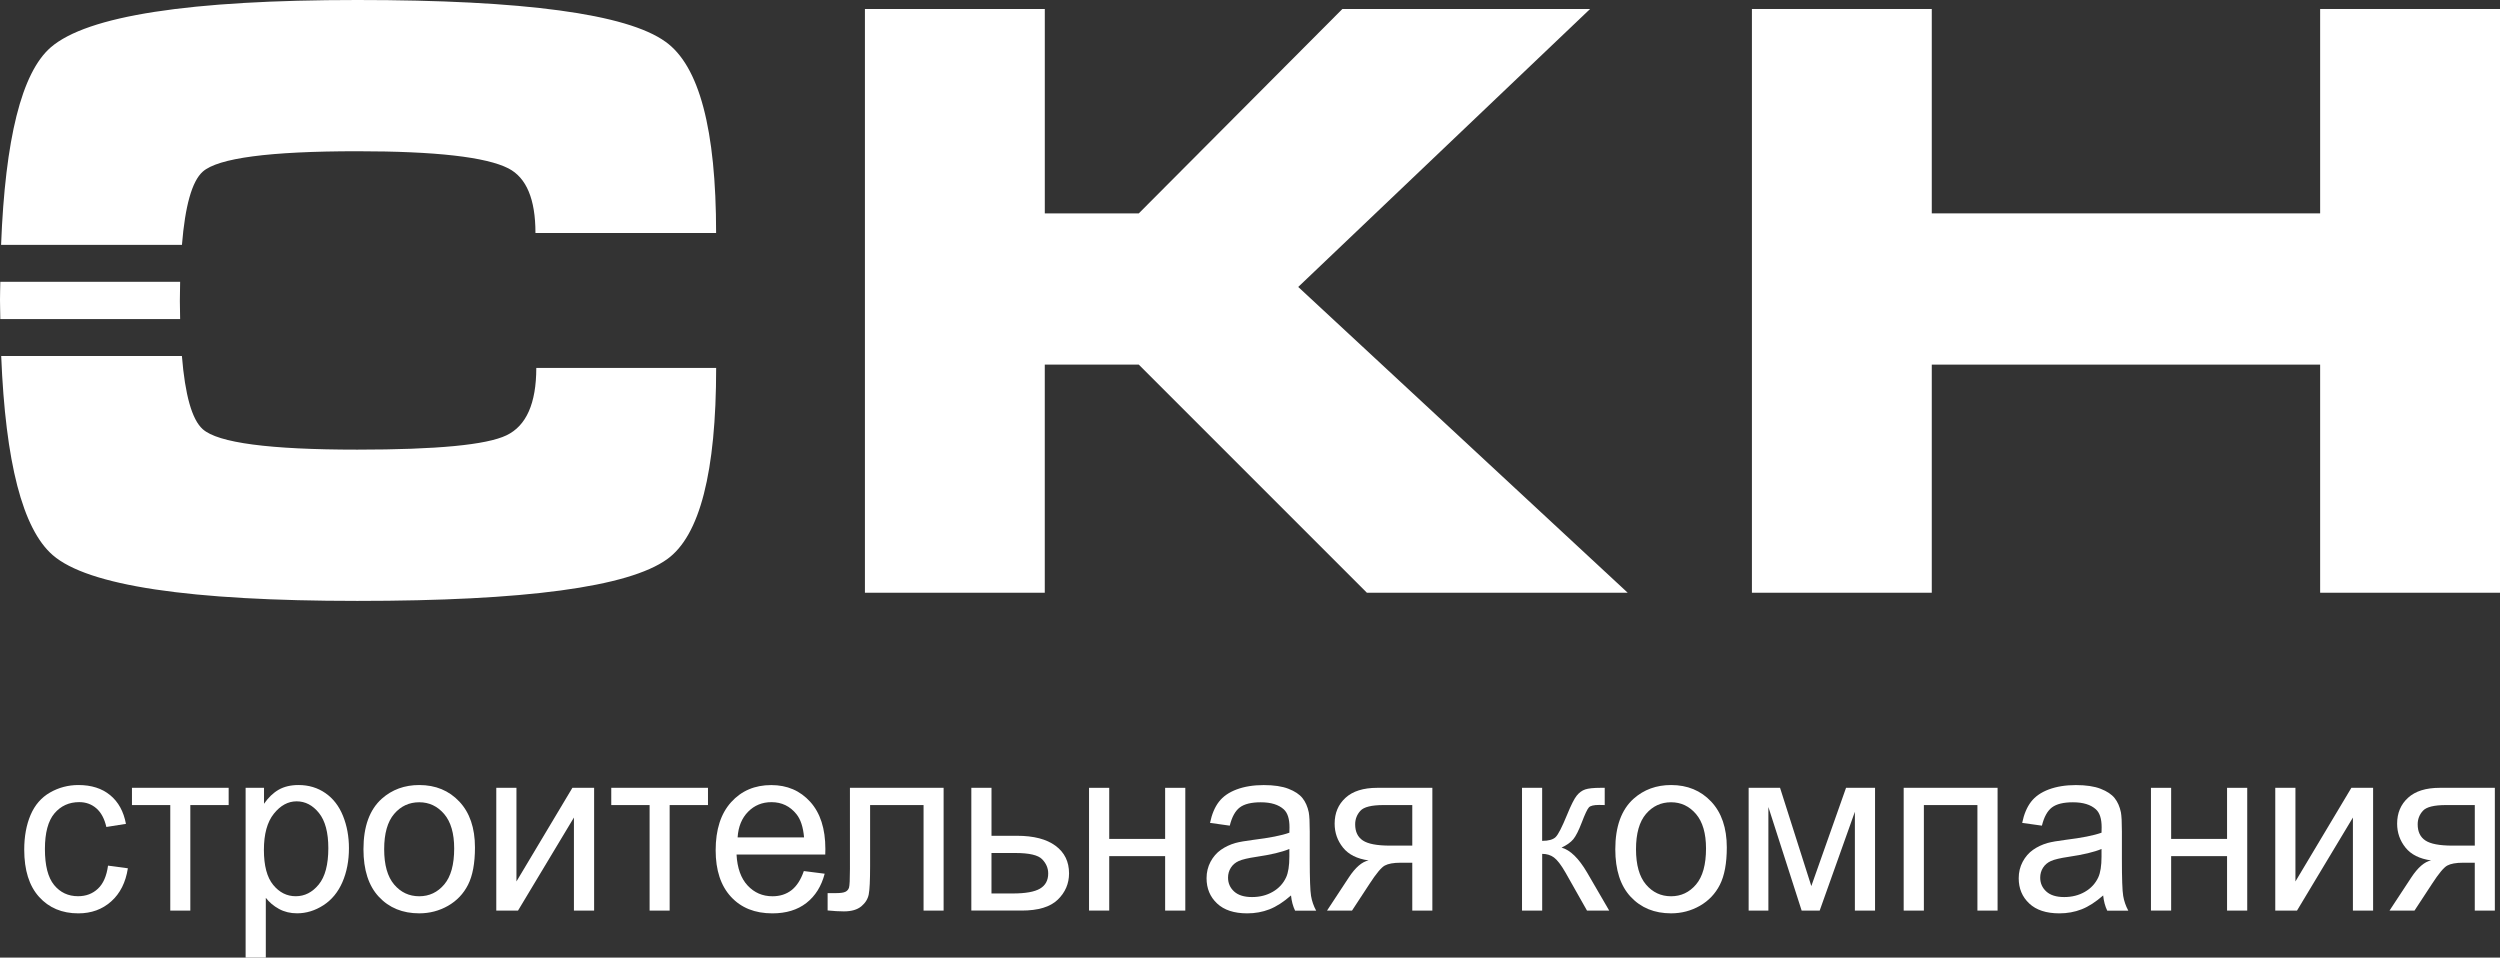 <?xml version="1.0" encoding="utf-8"?>
<!-- Generator: Adobe Illustrator 16.0.0, SVG Export Plug-In . SVG Version: 6.00 Build 0)  -->
<!DOCTYPE svg PUBLIC "-//W3C//DTD SVG 1.1//EN" "http://www.w3.org/Graphics/SVG/1.1/DTD/svg11.dtd">
<svg version="1.1" id="Layer_1" xmlns="http://www.w3.org/2000/svg" xmlns:xlink="http://www.w3.org/1999/xlink" x="0px" y="0px"
	 width="110.088px" height="42.169px" viewBox="0 0 110.088 42.169" enable-background="new 0 0 110.088 42.169"
	 xml:space="preserve">
<rect x="0" y="0" width="110.088" height="42.169" fill="#333333" stroke="none"/>
<g>
	<path fill="#FFFFFF" d="M38.088,0.396h7.92v9h4.139l8.965-9H70.02l-12.852,12.24l14.508,13.465H60.191L50.146,16.056h-4.139v10.045
		h-7.92V0.396z"/>
	<path fill="#FFFFFF" d="M77.146,0.396h7.92v9h17.102v-9h7.92v25.705h-7.92V16.056H85.066v10.045h-7.92V0.396z"/>
</g>
<g>
	<path fill="#FFFFFF" d="M0.014,12.41C0.01,12.681,0,12.931,0,13.212c0,0.293,0.012,0.555,0.014,0.837h7.918
		c-0.006-0.261-0.012-0.52-0.012-0.801c0-0.294,0.006-0.565,0.012-0.838H0.014z"/>
	<path fill="#FFFFFF" d="M8.012,10.783c0.139-1.716,0.441-2.8,0.916-3.224C9.6,6.96,11.867,6.66,15.732,6.66
		c3.455,0,5.674,0.252,6.658,0.756c0.793,0.409,1.189,1.356,1.189,2.845h7.955c0-4.561-0.744-7.368-2.232-8.425
		C27.6,0.612,23.076,0,15.732,0C8.34,0,3.84,0.696,2.232,2.088c-1.279,1.113-2.004,4.021-2.184,8.695H8.012z"/>
	<path fill="#FFFFFF" d="M22.301,19.17c-0.875,0.421-3.066,0.63-6.568,0.63c-3.865,0-6.133-0.299-6.805-0.9
		c-0.477-0.425-0.779-1.508-0.918-3.224H0.053c0.188,4.684,0.941,7.616,2.27,8.769c1.547,1.344,6.018,2.016,13.41,2.016
		c7.391,0,11.939-0.611,13.643-1.836c1.441-1.031,2.16-3.84,2.16-8.424h-7.92C23.615,17.761,23.178,18.751,22.301,19.17z"/>
</g>
<g>
	<path fill="#FFFFFF" d="M4.757,38.118l0.874,0.117c-0.096,0.621-0.34,1.107-0.733,1.458c-0.393,0.352-0.875,0.527-1.448,0.527
		c-0.717,0-1.293-0.242-1.729-0.725c-0.437-0.484-0.654-1.177-0.654-2.08c0-0.583,0.094-1.094,0.281-1.532
		c0.188-0.438,0.473-0.766,0.856-0.985c0.383-0.219,0.8-0.329,1.25-0.329c0.569,0,1.035,0.148,1.396,0.445
		c0.362,0.297,0.594,0.719,0.696,1.265l-0.863,0.137c-0.083-0.363-0.229-0.636-0.438-0.819s-0.461-0.275-0.757-0.275
		c-0.447,0-0.811,0.166-1.091,0.496c-0.279,0.331-0.419,0.854-0.419,1.57c0,0.727,0.135,1.254,0.404,1.583s0.622,0.494,1.056,0.494
		c0.349,0,0.64-0.11,0.874-0.331C4.547,38.915,4.694,38.576,4.757,38.118z"/>
	<path fill="#FFFFFF" d="M5.811,34.692h4.258v0.759H8.381v4.647H7.498v-4.647H5.811V34.692z"/>
	<path fill="#FFFFFF" d="M10.816,42.169v-7.478h0.81v0.703c0.19-0.275,0.406-0.481,0.646-0.619c0.24-0.137,0.531-0.206,0.874-0.206
		c0.447,0,0.842,0.119,1.184,0.356c0.343,0.237,0.601,0.573,0.775,1.005c0.174,0.433,0.261,0.907,0.261,1.422
		c0,0.553-0.096,1.051-0.288,1.494s-0.473,0.782-0.839,1.018c-0.367,0.236-0.753,0.354-1.157,0.354
		c-0.296,0-0.562-0.064-0.797-0.193s-0.429-0.292-0.58-0.489v2.632H10.816z M11.621,37.425c0,0.696,0.136,1.21,0.409,1.542
		c0.272,0.333,0.604,0.499,0.991,0.499c0.396,0,0.733-0.172,1.015-0.517c0.281-0.344,0.422-0.878,0.422-1.601
		c0-0.689-0.138-1.205-0.412-1.547s-0.603-0.514-0.984-0.514c-0.379,0-0.713,0.183-1.004,0.547S11.621,36.73,11.621,37.425z"/>
	<path fill="#FFFFFF" d="M16.005,37.395c0-1.001,0.27-1.743,0.809-2.225c0.451-0.4,1-0.601,1.648-0.601
		c0.72,0,1.309,0.244,1.766,0.73s0.687,1.16,0.687,2.018c0,0.696-0.102,1.243-0.304,1.642c-0.202,0.399-0.497,0.708-0.883,0.929
		c-0.387,0.22-0.809,0.331-1.266,0.331c-0.734,0-1.327-0.243-1.779-0.728C16.23,39.007,16.005,38.308,16.005,37.395z M16.917,37.395
		c0,0.692,0.146,1.21,0.439,1.555c0.293,0.345,0.661,0.517,1.105,0.517c0.44,0,0.807-0.173,1.1-0.519s0.439-0.874,0.439-1.583
		c0-0.668-0.147-1.175-0.441-1.52c-0.295-0.344-0.66-0.517-1.098-0.517c-0.444,0-0.813,0.171-1.105,0.514
		S16.917,36.703,16.917,37.395z"/>
	<path fill="#FFFFFF" d="M21.854,34.692h0.888v4.123l2.463-4.123h0.957v5.406h-0.889V36l-2.462,4.098h-0.957V34.692z"/>
	<path fill="#FFFFFF" d="M26.918,34.692h4.258v0.759h-1.688v4.647h-0.883v-4.647h-1.688V34.692z"/>
	<path fill="#FFFFFF" d="M35.397,38.357l0.918,0.117c-0.145,0.553-0.413,0.982-0.805,1.288s-0.892,0.458-1.5,0.458
		c-0.766,0-1.374-0.243-1.822-0.73c-0.449-0.487-0.674-1.17-0.674-2.048c0-0.91,0.227-1.615,0.681-2.118
		c0.454-0.502,1.043-0.753,1.767-0.753c0.7,0,1.272,0.246,1.717,0.738c0.444,0.492,0.666,1.184,0.666,2.077
		c0,0.054-0.002,0.136-0.005,0.244h-3.907c0.032,0.594,0.195,1.049,0.488,1.364s0.657,0.473,1.095,0.473
		c0.326,0,0.604-0.088,0.834-0.265C35.08,39.025,35.263,38.744,35.397,38.357z M32.481,36.875h2.926
		c-0.039-0.455-0.151-0.795-0.335-1.023c-0.283-0.353-0.65-0.529-1.101-0.529c-0.408,0-0.751,0.141-1.028,0.422
		C32.665,36.027,32.511,36.404,32.481,36.875z"/>
	<path fill="#FFFFFF" d="M37.428,34.692h4.124v5.406h-0.883v-4.647h-2.354v2.692c0,0.628-0.02,1.042-0.06,1.242
		c-0.039,0.2-0.147,0.375-0.325,0.524c-0.178,0.149-0.435,0.224-0.77,0.224c-0.207,0-0.446-0.014-0.716-0.041v-0.764h0.39
		c0.185,0,0.316-0.02,0.396-0.059c0.078-0.039,0.131-0.101,0.157-0.186c0.026-0.085,0.04-0.362,0.04-0.83V34.692z"/>
	<path fill="#FFFFFF" d="M42.773,34.692h0.888v2.112h1.125c0.733,0,1.299,0.147,1.695,0.44s0.595,0.698,0.595,1.214
		c0,0.452-0.166,0.837-0.496,1.158c-0.331,0.321-0.859,0.481-1.587,0.481h-2.22V34.692z M43.661,39.344h0.933
		c0.563,0,0.964-0.071,1.204-0.214c0.24-0.142,0.36-0.365,0.36-0.667c0-0.234-0.089-0.443-0.267-0.626
		c-0.178-0.184-0.57-0.275-1.18-0.275h-1.051V39.344z"/>
	<path fill="#FFFFFF" d="M47.956,34.692h0.889v2.25h2.462v-2.25h0.888v5.406h-0.888V37.7h-2.462v2.397h-0.889V34.692z"/>
	<path fill="#FFFFFF" d="M56.85,39.431c-0.329,0.289-0.646,0.492-0.949,0.611c-0.305,0.119-0.631,0.178-0.979,0.178
		c-0.576,0-1.019-0.145-1.327-0.435c-0.31-0.29-0.464-0.661-0.464-1.112c0-0.265,0.059-0.506,0.175-0.725
		c0.117-0.219,0.27-0.395,0.459-0.527s0.402-0.232,0.639-0.3c0.175-0.047,0.438-0.093,0.79-0.138
		c0.717-0.088,1.245-0.193,1.584-0.315c0.003-0.125,0.005-0.205,0.005-0.239c0-0.373-0.084-0.636-0.252-0.789
		c-0.228-0.207-0.564-0.311-1.012-0.311c-0.418,0-0.726,0.076-0.925,0.227c-0.199,0.151-0.347,0.418-0.441,0.802l-0.869-0.122
		c0.079-0.383,0.209-0.693,0.391-0.929c0.181-0.236,0.442-0.417,0.784-0.545c0.342-0.127,0.738-0.191,1.189-0.191
		c0.447,0,0.811,0.054,1.09,0.163c0.279,0.108,0.485,0.245,0.617,0.41c0.131,0.165,0.224,0.373,0.276,0.624
		c0.029,0.156,0.044,0.438,0.044,0.845v1.222c0,0.852,0.019,1.391,0.057,1.616s0.112,0.442,0.225,0.649h-0.928
		C56.936,39.908,56.876,39.686,56.85,39.431z M56.776,37.385c-0.323,0.136-0.807,0.251-1.451,0.346
		c-0.365,0.054-0.623,0.115-0.774,0.183s-0.269,0.167-0.351,0.298c-0.082,0.13-0.123,0.276-0.123,0.435
		c0,0.244,0.09,0.448,0.269,0.611c0.18,0.163,0.441,0.244,0.787,0.244c0.342,0,0.646-0.077,0.913-0.231s0.462-0.366,0.587-0.634
		c0.096-0.207,0.144-0.512,0.144-0.916V37.385z"/>
	<path fill="#FFFFFF" d="M63.074,34.692v5.406H62.19V37.99h-0.513c-0.313,0-0.545,0.042-0.698,0.125s-0.376,0.35-0.669,0.802
		l-0.774,1.181h-1.1l0.957-1.456c0.293-0.445,0.584-0.696,0.873-0.753c-0.507-0.071-0.883-0.26-1.127-0.565
		c-0.245-0.306-0.368-0.657-0.368-1.054c0-0.468,0.16-0.848,0.481-1.14c0.32-0.292,0.785-0.438,1.394-0.438H63.074z M62.19,35.451
		h-1.263c-0.529,0-0.871,0.084-1.023,0.254c-0.153,0.169-0.229,0.368-0.229,0.595c0,0.323,0.112,0.56,0.338,0.71
		c0.225,0.151,0.624,0.227,1.196,0.227h0.981V35.451z"/>
	<path fill="#FFFFFF" d="M67.021,34.692h0.888v2.336c0.283,0,0.481-0.056,0.595-0.168s0.28-0.438,0.501-0.977
		c0.175-0.428,0.315-0.709,0.425-0.845c0.108-0.136,0.233-0.227,0.375-0.275c0.141-0.047,0.368-0.071,0.681-0.071h0.178v0.759
		l-0.247-0.005c-0.233,0-0.383,0.036-0.449,0.107c-0.069,0.075-0.174,0.297-0.315,0.667c-0.135,0.353-0.259,0.597-0.37,0.733
		c-0.112,0.136-0.284,0.259-0.519,0.372c0.382,0.105,0.757,0.472,1.125,1.099l0.973,1.675h-0.978l-0.947-1.675
		c-0.193-0.336-0.363-0.557-0.508-0.664s-0.317-0.16-0.519-0.16v2.499h-0.888V34.692z"/>
	<path fill="#FFFFFF" d="M71.13,37.395c0-1.001,0.27-1.743,0.809-2.225c0.451-0.4,1-0.601,1.648-0.601
		c0.72,0,1.309,0.244,1.766,0.73s0.687,1.16,0.687,2.018c0,0.696-0.102,1.243-0.304,1.642c-0.202,0.399-0.497,0.708-0.883,0.929
		c-0.387,0.22-0.809,0.331-1.266,0.331c-0.734,0-1.327-0.243-1.779-0.728C71.355,39.007,71.13,38.308,71.13,37.395z M72.042,37.395
		c0,0.692,0.146,1.21,0.439,1.555c0.293,0.345,0.661,0.517,1.105,0.517c0.44,0,0.807-0.173,1.1-0.519s0.439-0.874,0.439-1.583
		c0-0.668-0.147-1.175-0.441-1.52c-0.295-0.344-0.66-0.517-1.098-0.517c-0.444,0-0.813,0.171-1.105,0.514
		S72.042,36.703,72.042,37.395z"/>
	<path fill="#FFFFFF" d="M77.003,34.692h1.382l1.377,4.327l1.529-4.327h1.277v5.406h-0.888v-4.352l-1.55,4.352h-0.794l-1.465-4.561
		v4.561h-0.869V34.692z"/>
	<path fill="#FFFFFF" d="M83.829,34.692h4.135v5.406h-0.888v-4.647h-2.358v4.647h-0.889V34.692z"/>
	<path fill="#FFFFFF" d="M92.613,39.431c-0.329,0.289-0.646,0.492-0.949,0.611c-0.305,0.119-0.631,0.178-0.979,0.178
		c-0.576,0-1.019-0.145-1.327-0.435c-0.31-0.29-0.464-0.661-0.464-1.112c0-0.265,0.059-0.506,0.175-0.725
		c0.117-0.219,0.27-0.395,0.459-0.527s0.402-0.232,0.639-0.3c0.175-0.047,0.438-0.093,0.79-0.138
		c0.717-0.088,1.245-0.193,1.584-0.315c0.003-0.125,0.005-0.205,0.005-0.239c0-0.373-0.084-0.636-0.252-0.789
		c-0.228-0.207-0.564-0.311-1.012-0.311c-0.418,0-0.726,0.076-0.925,0.227c-0.199,0.151-0.347,0.418-0.441,0.802l-0.869-0.122
		c0.079-0.383,0.209-0.693,0.391-0.929c0.181-0.236,0.442-0.417,0.784-0.545c0.342-0.127,0.738-0.191,1.189-0.191
		c0.447,0,0.811,0.054,1.09,0.163c0.279,0.108,0.485,0.245,0.617,0.41c0.131,0.165,0.224,0.373,0.276,0.624
		c0.029,0.156,0.044,0.438,0.044,0.845v1.222c0,0.852,0.019,1.391,0.057,1.616s0.112,0.442,0.225,0.649h-0.928
		C92.699,39.908,92.64,39.686,92.613,39.431z M92.54,37.385c-0.323,0.136-0.807,0.251-1.451,0.346
		c-0.365,0.054-0.623,0.115-0.774,0.183s-0.269,0.167-0.351,0.298c-0.082,0.13-0.123,0.276-0.123,0.435
		c0,0.244,0.09,0.448,0.269,0.611c0.18,0.163,0.441,0.244,0.787,0.244c0.342,0,0.646-0.077,0.913-0.231s0.462-0.366,0.587-0.634
		c0.096-0.207,0.144-0.512,0.144-0.916V37.385z"/>
	<path fill="#FFFFFF" d="M94.718,34.692h0.889v2.25h2.462v-2.25h0.888v5.406h-0.888V37.7h-2.462v2.397h-0.889V34.692z"/>
	<path fill="#FFFFFF" d="M100.192,34.692h0.888v4.123l2.463-4.123h0.957v5.406h-0.889V36l-2.462,4.098h-0.957V34.692z"/>
	<path fill="#FFFFFF" d="M109.861,34.692v5.406h-0.884V37.99h-0.513c-0.313,0-0.545,0.042-0.698,0.125s-0.376,0.35-0.669,0.802
		l-0.774,1.181h-1.1l0.957-1.456c0.293-0.445,0.584-0.696,0.873-0.753c-0.507-0.071-0.883-0.26-1.127-0.565
		c-0.245-0.306-0.368-0.657-0.368-1.054c0-0.468,0.16-0.848,0.481-1.14c0.32-0.292,0.785-0.438,1.394-0.438H109.861z
		 M108.978,35.451h-1.263c-0.529,0-0.871,0.084-1.023,0.254c-0.153,0.169-0.229,0.368-0.229,0.595c0,0.323,0.112,0.56,0.338,0.71
		c0.225,0.151,0.624,0.227,1.196,0.227h0.981V35.451z"/>
</g>
</svg>
